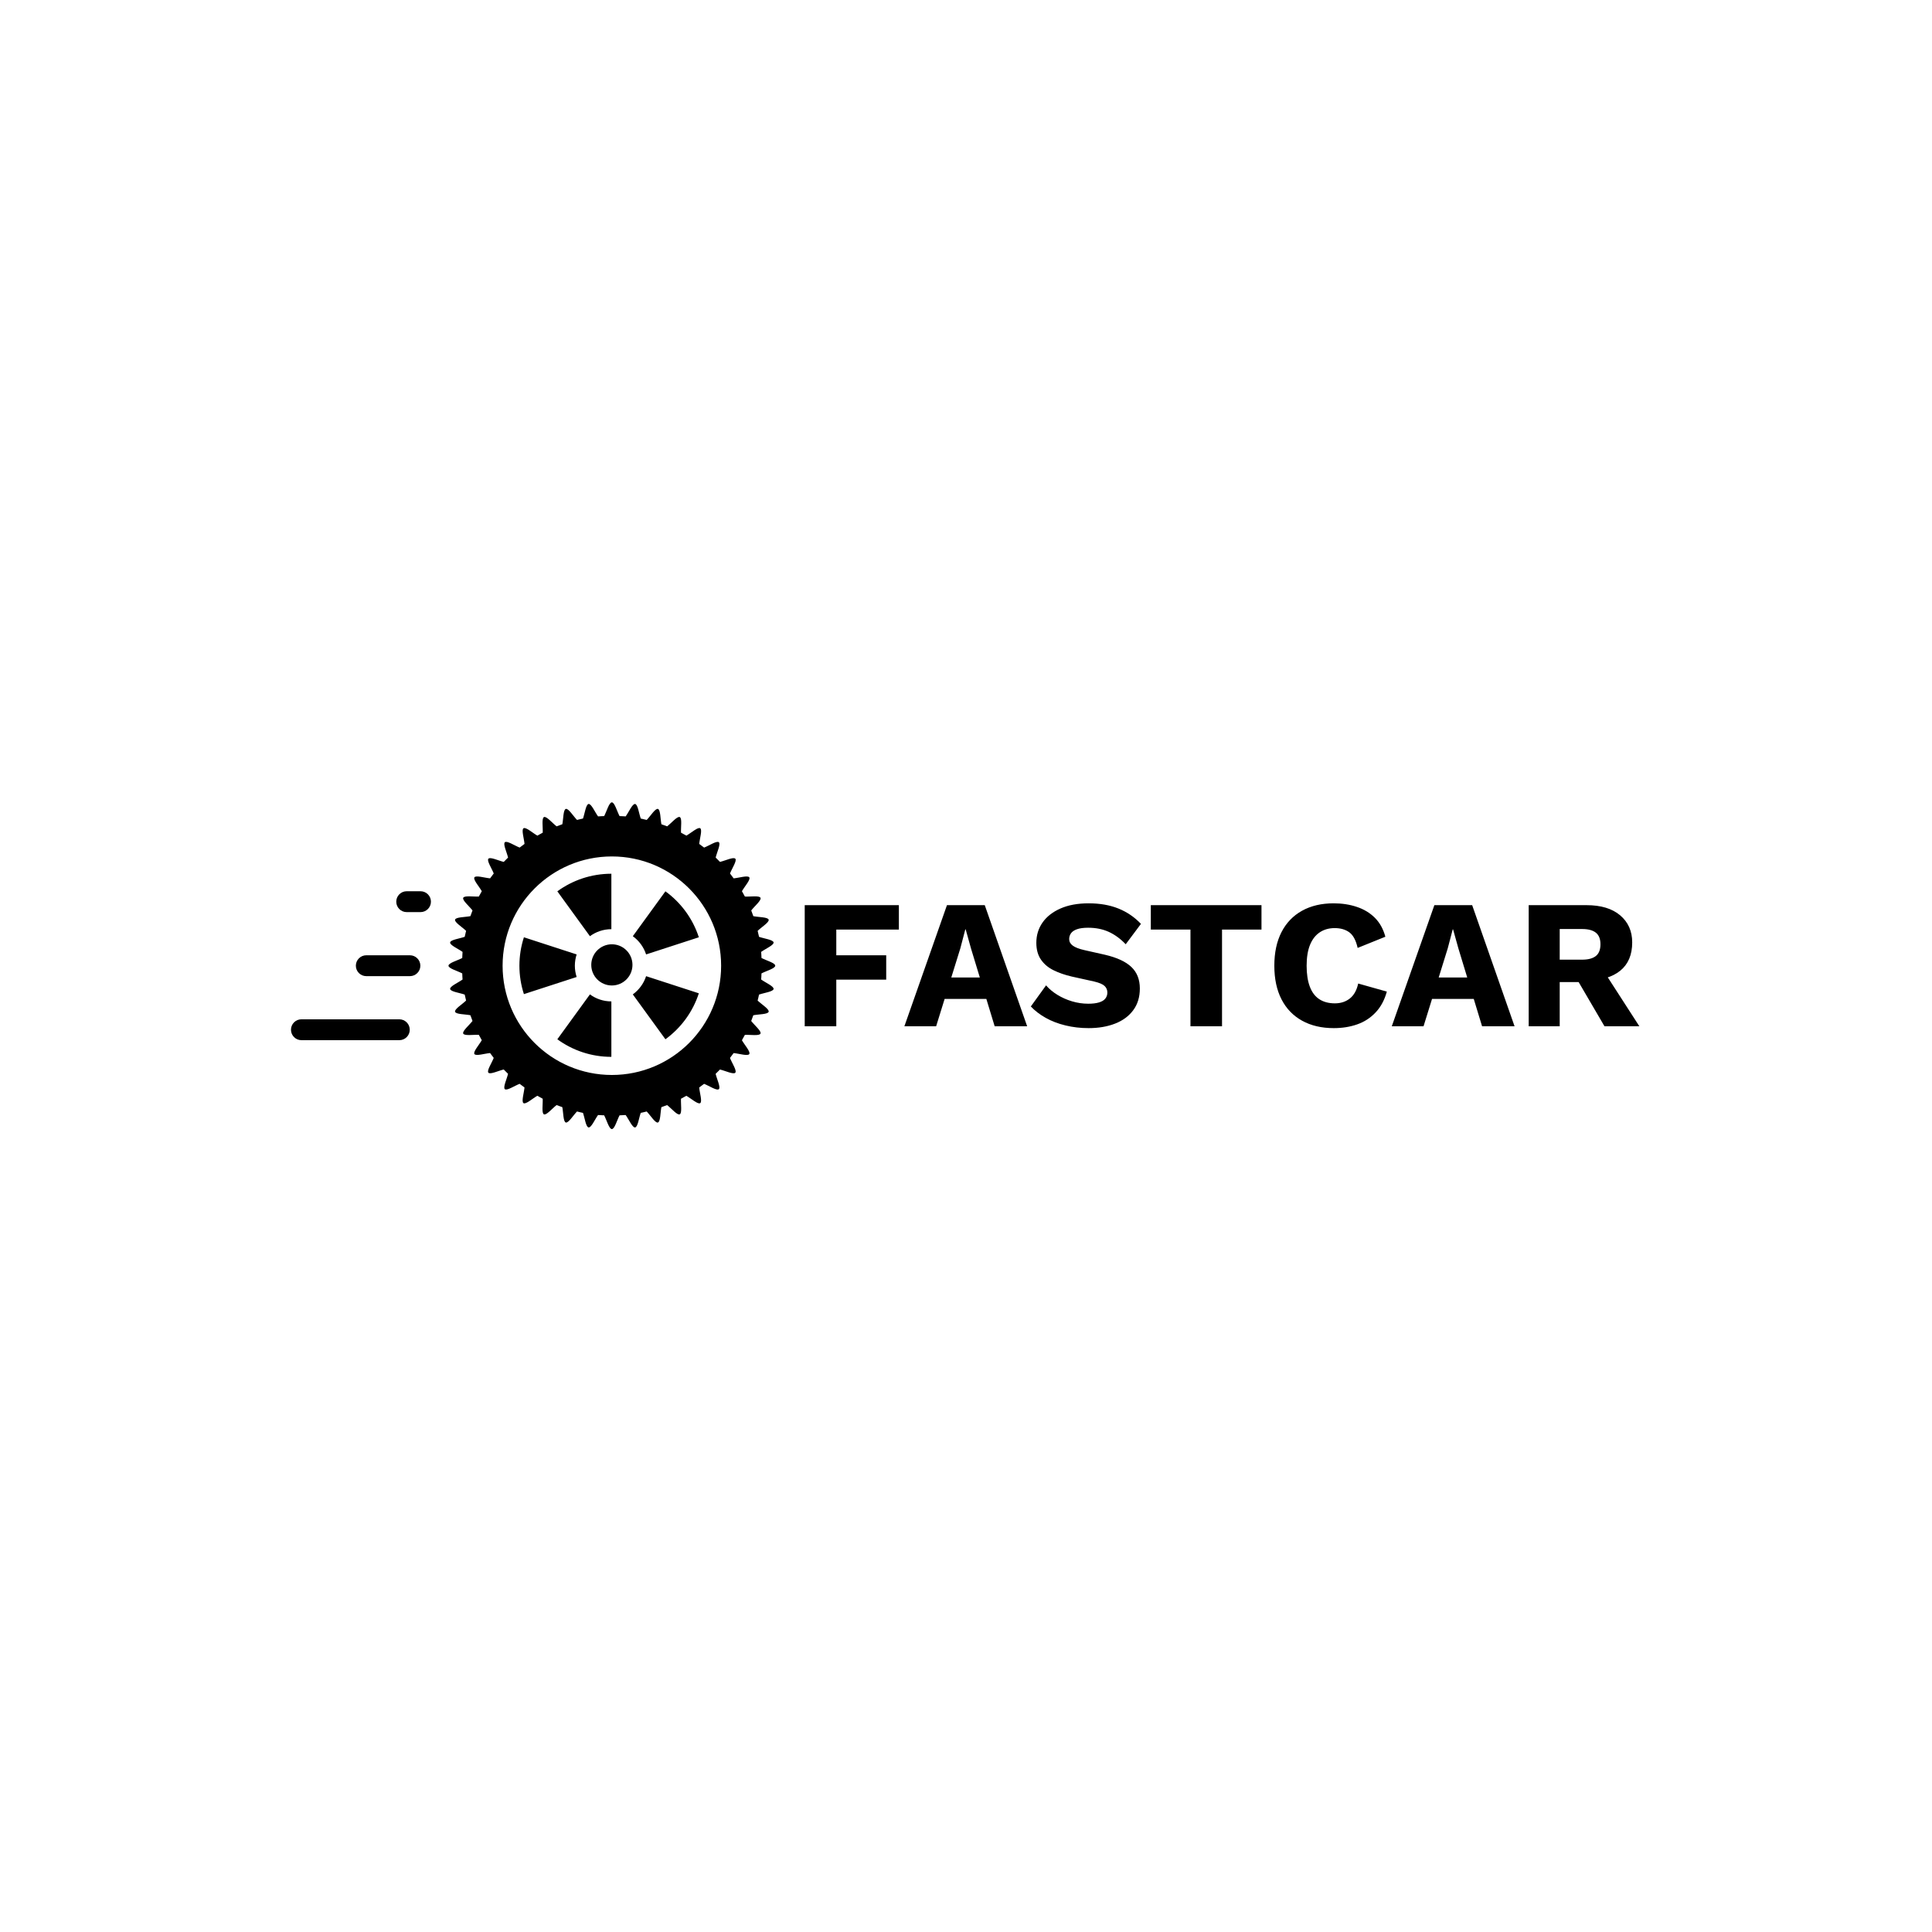 <svg xmlns="http://www.w3.org/2000/svg" version="1.1" xmlns:xlink="http://www.w3.org/1999/xlink" xmlns:svgjs="http://svgjs.dev/svgjs" width="1000" height="1000" viewBox="0 0 1000 1000"><rect width="1000" height="1000" fill="#ffffff"></rect><g transform="matrix(0.7,0,0,0.7,149.576,415.154)"><svg viewBox="0 0 396 96" data-background-color="#ffffff" preserveAspectRatio="xMidYMid meet" height="242" width="1000" xmlns="http://www.w3.org/2000/svg" xmlns:xlink="http://www.w3.org/1999/xlink"><g id="tight-bounds" transform="matrix(1,0,0,1,0.24,0.083)"><svg viewBox="0 0 395.52 95.835" height="95.835" width="395.52"><g><svg viewBox="0 0 638.956 154.82" height="95.835" width="395.52"><g transform="matrix(1,0,0,1,243.436,47.842)"><svg viewBox="0 0 395.52 59.137" height="59.137" width="395.52"><g><svg viewBox="0 0 395.52 59.137" height="59.137" width="395.52"><g><svg viewBox="0 0 395.52 59.137" height="59.137" width="395.52"><g transform="matrix(1,0,0,1,0,0)"><svg width="395.52" viewBox="3.65 -33.5 227.39 34" height="59.137" data-palette-color="#32d150"><path d="M29.3-33L29.3-26.35 12.25-26.35 12.25-19.35 25.85-19.35 25.85-12.7 12.25-12.7 12.25 0 3.65 0 3.65-33 29.3-33ZM39.45 0L30.8 0 42.4-33 52.7-33 64.25 0 55.4 0 48.95-21.2 47.5-26.4 47.4-26.4 46.05-21.25 39.45 0ZM56.7-7.45L38.35-7.45 38.35-13.3 56.7-13.3 56.7-7.45ZM81-33.5L81-33.5Q85.6-33.5 89.12-32.08 92.65-30.65 95.25-27.9L95.25-27.9 91.1-22.35Q88.95-24.6 86.47-25.73 84-26.85 80.85-26.85L80.85-26.85Q79-26.85 77.85-26.45 76.7-26.05 76.2-25.35 75.7-24.65 75.7-23.75L75.7-23.75Q75.7-22.7 76.67-21.98 77.65-21.25 79.85-20.75L79.85-20.75 85.4-19.5Q90.35-18.35 92.65-16.15 94.95-13.95 94.95-10.3L94.95-10.3Q94.95-6.8 93.15-4.38 91.35-1.95 88.2-0.73 85.05 0.5 81 0.5L81 0.5Q77.7 0.5 74.7-0.23 71.7-0.95 69.3-2.3 66.9-3.65 65.25-5.4L65.25-5.4 69.4-11.15Q70.65-9.7 72.47-8.58 74.3-7.45 76.47-6.8 78.65-6.15 80.9-6.15L80.9-6.15Q82.65-6.15 83.82-6.5 85-6.85 85.55-7.55 86.1-8.25 86.1-9.2L86.1-9.2Q86.1-10.25 85.35-10.98 84.6-11.7 82.5-12.2L82.5-12.2 76.4-13.55Q73.6-14.2 71.42-15.28 69.25-16.35 68-18.18 66.75-20 66.75-22.75L66.75-22.75Q66.75-25.85 68.45-28.28 70.15-30.7 73.35-32.1 76.55-33.5 81-33.5ZM97.94-33L128.09-33 128.09-26.35 117.34-26.35 117.34 0 108.74 0 108.74-26.35 97.94-26.35 97.94-33ZM154.44-11.65L162.24-9.45Q161.29-6 159.19-3.78 157.09-1.55 154.19-0.53 151.29 0.5 147.79 0.5L147.79 0.5Q142.79 0.5 139.14-1.53 135.49-3.55 133.54-7.35 131.59-11.15 131.59-16.5L131.59-16.5Q131.59-21.85 133.54-25.65 135.49-29.45 139.14-31.48 142.79-33.5 147.74-33.5L147.74-33.5Q151.19-33.5 154.09-32.52 156.99-31.55 158.99-29.55 160.99-27.55 161.84-24.4L161.84-24.4 154.29-21.35Q153.59-24.45 152.02-25.6 150.44-26.75 148.04-26.75L148.04-26.75Q145.69-26.75 143.97-25.6 142.24-24.45 141.31-22.18 140.39-19.9 140.39-16.5L140.39-16.5Q140.39-13.15 141.24-10.85 142.09-8.55 143.81-7.4 145.54-6.25 148.09-6.25L148.09-6.25Q150.49-6.25 152.17-7.58 153.84-8.9 154.44-11.65L154.44-11.65ZM172.24 0L163.59 0 175.19-33 185.49-33 197.04 0 188.19 0 181.74-21.2 180.29-26.4 180.19-26.4 178.84-21.25 172.24 0ZM189.49-7.45L171.14-7.45 171.14-13.3 189.49-13.3 189.49-7.45ZM200.89-33L216.64-33Q222.54-33 225.81-30.23 229.09-27.45 229.09-22.85L229.09-22.85Q229.09-17.8 225.84-15.15 222.59-12.5 216.69-12.5L216.69-12.5 215.89-12.05 209.34-12.05 209.34 0 200.89 0 200.89-33ZM209.34-18.15L215.44-18.15Q217.94-18.15 219.19-19.15 220.44-20.15 220.44-22.35L220.44-22.35Q220.44-24.5 219.19-25.5 217.94-26.5 215.44-26.5L215.44-26.5 209.34-26.5 209.34-18.15ZM213.09-14.45L220.49-16.35 231.04 0 221.54 0 213.09-14.45Z" opacity="1" transform="matrix(1,0,0,1,0,0)" fill="#000000" class="undefined-text-0" data-fill-palette-color="primary" id="text-0"></path></svg></g></svg></g></svg></g></svg></g><g><svg viewBox="0 0 229.476 154.82" height="154.82" width="229.476"><g><svg xmlns="http://www.w3.org/2000/svg" xmlns:xlink="http://www.w3.org/1999/xlink" version="1.1" x="0" y="0" viewBox="4.928 19.759 89.653 60.486" enable-background="new 0 0 100 100" xml:space="preserve" height="154.82" width="229.476" class="icon-icon-0" data-fill-palette-color="accent" id="icon-0"><path d="M92.033 51.425c-0.02 0.377-0.023 0.759-0.058 1.132 0.824 0.591 2.369 1.258 2.299 1.75-0.071 0.498-1.74 0.706-2.696 1.039-0.072 0.375-0.17 0.738-0.258 1.107 0.726 0.703 2.18 1.594 2.039 2.074-0.143 0.484-1.847 0.447-2.839 0.645-0.124 0.357-0.249 0.711-0.389 1.061 0.621 0.803 1.926 1.887 1.717 2.34-0.207 0.457-1.878 0.182-2.889 0.232-0.175 0.336-0.361 0.666-0.548 0.992 0.498 0.881 1.635 2.141 1.363 2.561-0.272 0.423-1.892-0.094-2.898-0.185-0.22 0.306-0.444 0.607-0.676 0.904 0.368 0.943 1.315 2.353 0.986 2.731-0.329 0.377-1.854-0.359-2.837-0.591-0.263 0.272-0.529 0.539-0.804 0.802 0.234 0.984 0.969 2.51 0.592 2.838-0.379 0.329-1.789-0.62-2.73-0.988-0.297 0.23-0.599 0.456-0.904 0.676 0.089 1.008 0.604 2.629 0.182 2.9-0.421 0.271-1.681-0.866-2.562-1.364-0.327 0.188-0.656 0.372-0.992 0.547-0.053 1.01 0.224 2.679-0.232 2.888-0.454 0.209-1.537-1.097-2.337-1.716-0.35 0.139-0.704 0.263-1.061 0.388-0.198 0.991-0.162 2.697-0.646 2.84-0.48 0.141-1.369-1.315-2.073-2.043-0.368 0.089-0.731 0.187-1.105 0.26-0.334 0.955-0.543 2.626-1.039 2.696-0.492 0.07-1.158-1.477-1.75-2.299-0.372 0.032-0.752 0.037-1.13 0.057-0.47 0.893-0.918 2.546-1.426 2.546s-0.954-1.653-1.426-2.546c-0.378-0.02-0.758-0.024-1.131-0.057-0.593 0.822-1.258 2.369-1.749 2.299-0.498-0.072-0.706-1.741-1.04-2.696-0.374-0.073-0.737-0.171-1.105-0.26-0.706 0.728-1.595 2.181-2.074 2.04-0.484-0.142-0.448-1.848-0.647-2.84-0.356-0.123-0.711-0.249-1.061-0.387-0.801 0.618-1.885 1.924-2.341 1.718-0.456-0.21-0.178-1.88-0.229-2.891-0.336-0.175-0.663-0.359-0.991-0.548-0.88 0.498-2.141 1.638-2.562 1.366-0.422-0.272 0.095-1.895 0.183-2.903-0.306-0.219-0.607-0.442-0.903-0.675-0.942 0.367-2.354 1.316-2.732 0.989-0.378-0.329 0.358-1.856 0.591-2.84-0.273-0.262-0.539-0.528-0.801-0.802-0.985 0.233-2.511 0.971-2.84 0.591-0.328-0.379 0.622-1.79 0.99-2.731-0.231-0.297-0.457-0.598-0.675-0.903-1.007 0.09-2.629 0.604-2.902 0.182-0.271-0.421 0.868-1.681 1.367-2.562-0.188-0.326-0.374-0.654-0.548-0.99-1.01-0.053-2.68 0.224-2.889-0.234-0.208-0.453 1.098-1.537 1.718-2.336-0.138-0.35-0.264-0.705-0.388-1.06-0.991-0.198-2.698-0.161-2.839-0.646-0.141-0.479 1.314-1.368 2.04-2.072-0.087-0.368-0.185-0.731-0.258-1.106-0.955-0.334-2.625-0.541-2.696-1.039-0.069-0.49 1.477-1.157 2.3-1.75-0.034-0.373-0.038-0.753-0.058-1.13-0.893-0.471-2.545-0.917-2.545-1.426 0-0.508 1.653-0.954 2.545-1.425 0.021-0.377 0.023-0.758 0.058-1.131-0.824-0.591-2.37-1.257-2.3-1.748 0.07-0.5 1.741-0.708 2.696-1.042 0.073-0.375 0.171-0.739 0.259-1.108-0.727-0.706-2.181-1.595-2.04-2.074 0.142-0.484 1.848-0.448 2.838-0.646 0.125-0.356 0.25-0.71 0.389-1.059-0.62-0.8-1.925-1.884-1.718-2.339 0.208-0.457 1.879-0.179 2.889-0.231 0.175-0.334 0.36-0.664 0.548-0.991-0.498-0.88-1.636-2.14-1.365-2.563 0.273-0.421 1.893 0.094 2.901 0.184 0.219-0.307 0.444-0.608 0.676-0.904-0.37-0.942-1.318-2.352-0.989-2.73 0.328-0.38 1.854 0.357 2.838 0.591 0.263-0.274 0.53-0.541 0.803-0.802-0.233-0.985-0.969-2.51-0.591-2.84 0.38-0.33 1.79 0.62 2.733 0.989 0.295-0.231 0.597-0.457 0.903-0.677-0.089-1.006-0.605-2.628-0.182-2.9 0.421-0.271 1.681 0.868 2.562 1.366 0.327-0.189 0.655-0.373 0.99-0.548 0.053-1.009-0.223-2.679 0.233-2.888 0.454-0.209 1.537 1.097 2.338 1.717 0.349-0.14 0.704-0.263 1.061-0.389 0.198-0.991 0.161-2.696 0.645-2.837 0.479-0.141 1.367 1.313 2.073 2.04 0.368-0.088 0.731-0.186 1.106-0.259 0.335-0.956 0.543-2.625 1.039-2.696 0.491-0.07 1.158 1.477 1.749 2.299 0.372-0.033 0.754-0.038 1.13-0.056 0.472-0.892 0.918-2.544 1.426-2.544s0.954 1.652 1.426 2.544c0.376 0.019 0.758 0.023 1.131 0.056 0.591-0.822 1.257-2.369 1.749-2.299 0.498 0.072 0.707 1.742 1.042 2.696 0.375 0.073 0.738 0.171 1.106 0.259 0.704-0.726 1.595-2.18 2.074-2.038 0.485 0.141 0.447 1.846 0.645 2.837 0.356 0.123 0.712 0.249 1.062 0.387 0.8-0.62 1.884-1.924 2.34-1.718 0.456 0.21 0.177 1.879 0.229 2.89 0.336 0.173 0.664 0.359 0.992 0.548 0.881-0.5 2.141-1.638 2.561-1.366 0.424 0.274-0.092 1.894-0.181 2.902 0.306 0.219 0.608 0.444 0.905 0.677 0.942-0.37 2.354-1.317 2.731-0.989 0.378 0.329-0.359 1.854-0.592 2.837 0.272 0.263 0.539 0.531 0.801 0.802 0.986-0.231 2.512-0.968 2.84-0.588 0.327 0.378-0.62 1.788-0.988 2.731 0.231 0.295 0.456 0.596 0.675 0.903 1.008-0.09 2.628-0.606 2.9-0.184 0.271 0.42-0.866 1.679-1.366 2.56 0.189 0.328 0.374 0.658 0.549 0.994 1.011 0.051 2.68-0.224 2.888 0.232 0.209 0.454-1.097 1.54-1.716 2.339 0.139 0.348 0.263 0.703 0.388 1.059 0.991 0.199 2.697 0.161 2.838 0.646 0.142 0.478-1.312 1.367-2.039 2.073 0.088 0.367 0.185 0.732 0.258 1.107 0.957 0.333 2.624 0.541 2.694 1.036 0.07 0.493-1.475 1.16-2.299 1.75 0.034 0.373 0.038 0.753 0.058 1.129 0.894 0.473 2.546 0.918 2.546 1.426C94.579 50.508 92.927 50.954 92.033 51.425zM64.333 29.771c-11.17 0-20.228 9.058-20.228 20.228 0 11.173 9.058 20.228 20.228 20.228 11.173 0 20.229-9.055 20.229-20.228C84.562 38.828 75.506 29.771 64.333 29.771zM64.241 43.237V32.973c-3.739 0-7.195 1.21-10.003 3.255l6.034 8.308C61.388 43.723 62.757 43.237 64.241 43.237zM57.481 49.999c0-0.727 0.121-1.431 0.332-2.088l-9.763-3.174c-0.538 1.66-0.833 3.426-0.833 5.262 0 1.835 0.295 3.605 0.833 5.261l9.764-3.171C57.603 51.43 57.481 50.728 57.481 49.999zM70.672 47.911l9.763-3.174c-1.118-3.451-3.312-6.419-6.187-8.509l-6.035 8.308C69.354 45.365 70.228 46.54 70.672 47.911zM68.213 55.312l6.035 8.307c2.874-2.091 5.068-5.059 6.187-8.51l-9.763-3.172C70.228 53.307 69.354 54.48 68.213 55.312zM64.333 46.034c-2.104 0-3.813 1.708-3.813 3.813s1.709 3.812 3.813 3.812c2.106 0 3.814-1.707 3.814-3.812S66.439 46.034 64.333 46.034zM54.238 63.619c2.808 2.047 6.264 3.254 10.003 3.254V56.608c-1.484 0-2.854-0.483-3.969-1.298L54.238 63.619z" fill="#000000" data-fill-palette-color="accent"></path><g fill="#37aa4c" data-fill-palette-color="accent"><path d="M28.907 40.077H26.35c-1.066 0-1.932-0.865-1.932-1.932 0-1.066 0.865-1.932 1.932-1.932h2.557c1.066 0 1.932 0.865 1.932 1.932C30.838 39.212 29.973 40.077 28.907 40.077z" fill="#000000" data-fill-palette-color="accent"></path><path d="M26.946 51.932H18.87c-1.066 0-1.932-0.865-1.932-1.932 0-1.066 0.865-1.932 1.932-1.932h8.077c1.066 0 1.932 0.865 1.932 1.932C28.878 51.066 28.013 51.932 26.946 51.932z" fill="#000000" data-fill-palette-color="accent"></path><path d="M24.984 63.785H6.86c-1.066 0-1.932-0.865-1.932-1.932s0.865-1.932 1.932-1.932h18.124c1.066 0 1.932 0.865 1.932 1.932S26.051 63.785 24.984 63.785z" fill="#000000" data-fill-palette-color="accent"></path></g></svg></g></svg></g></svg></g><defs></defs></svg><rect width="395.52" height="95.835" fill="none" stroke="none" visibility="hidden"></rect></g></svg></g></svg>